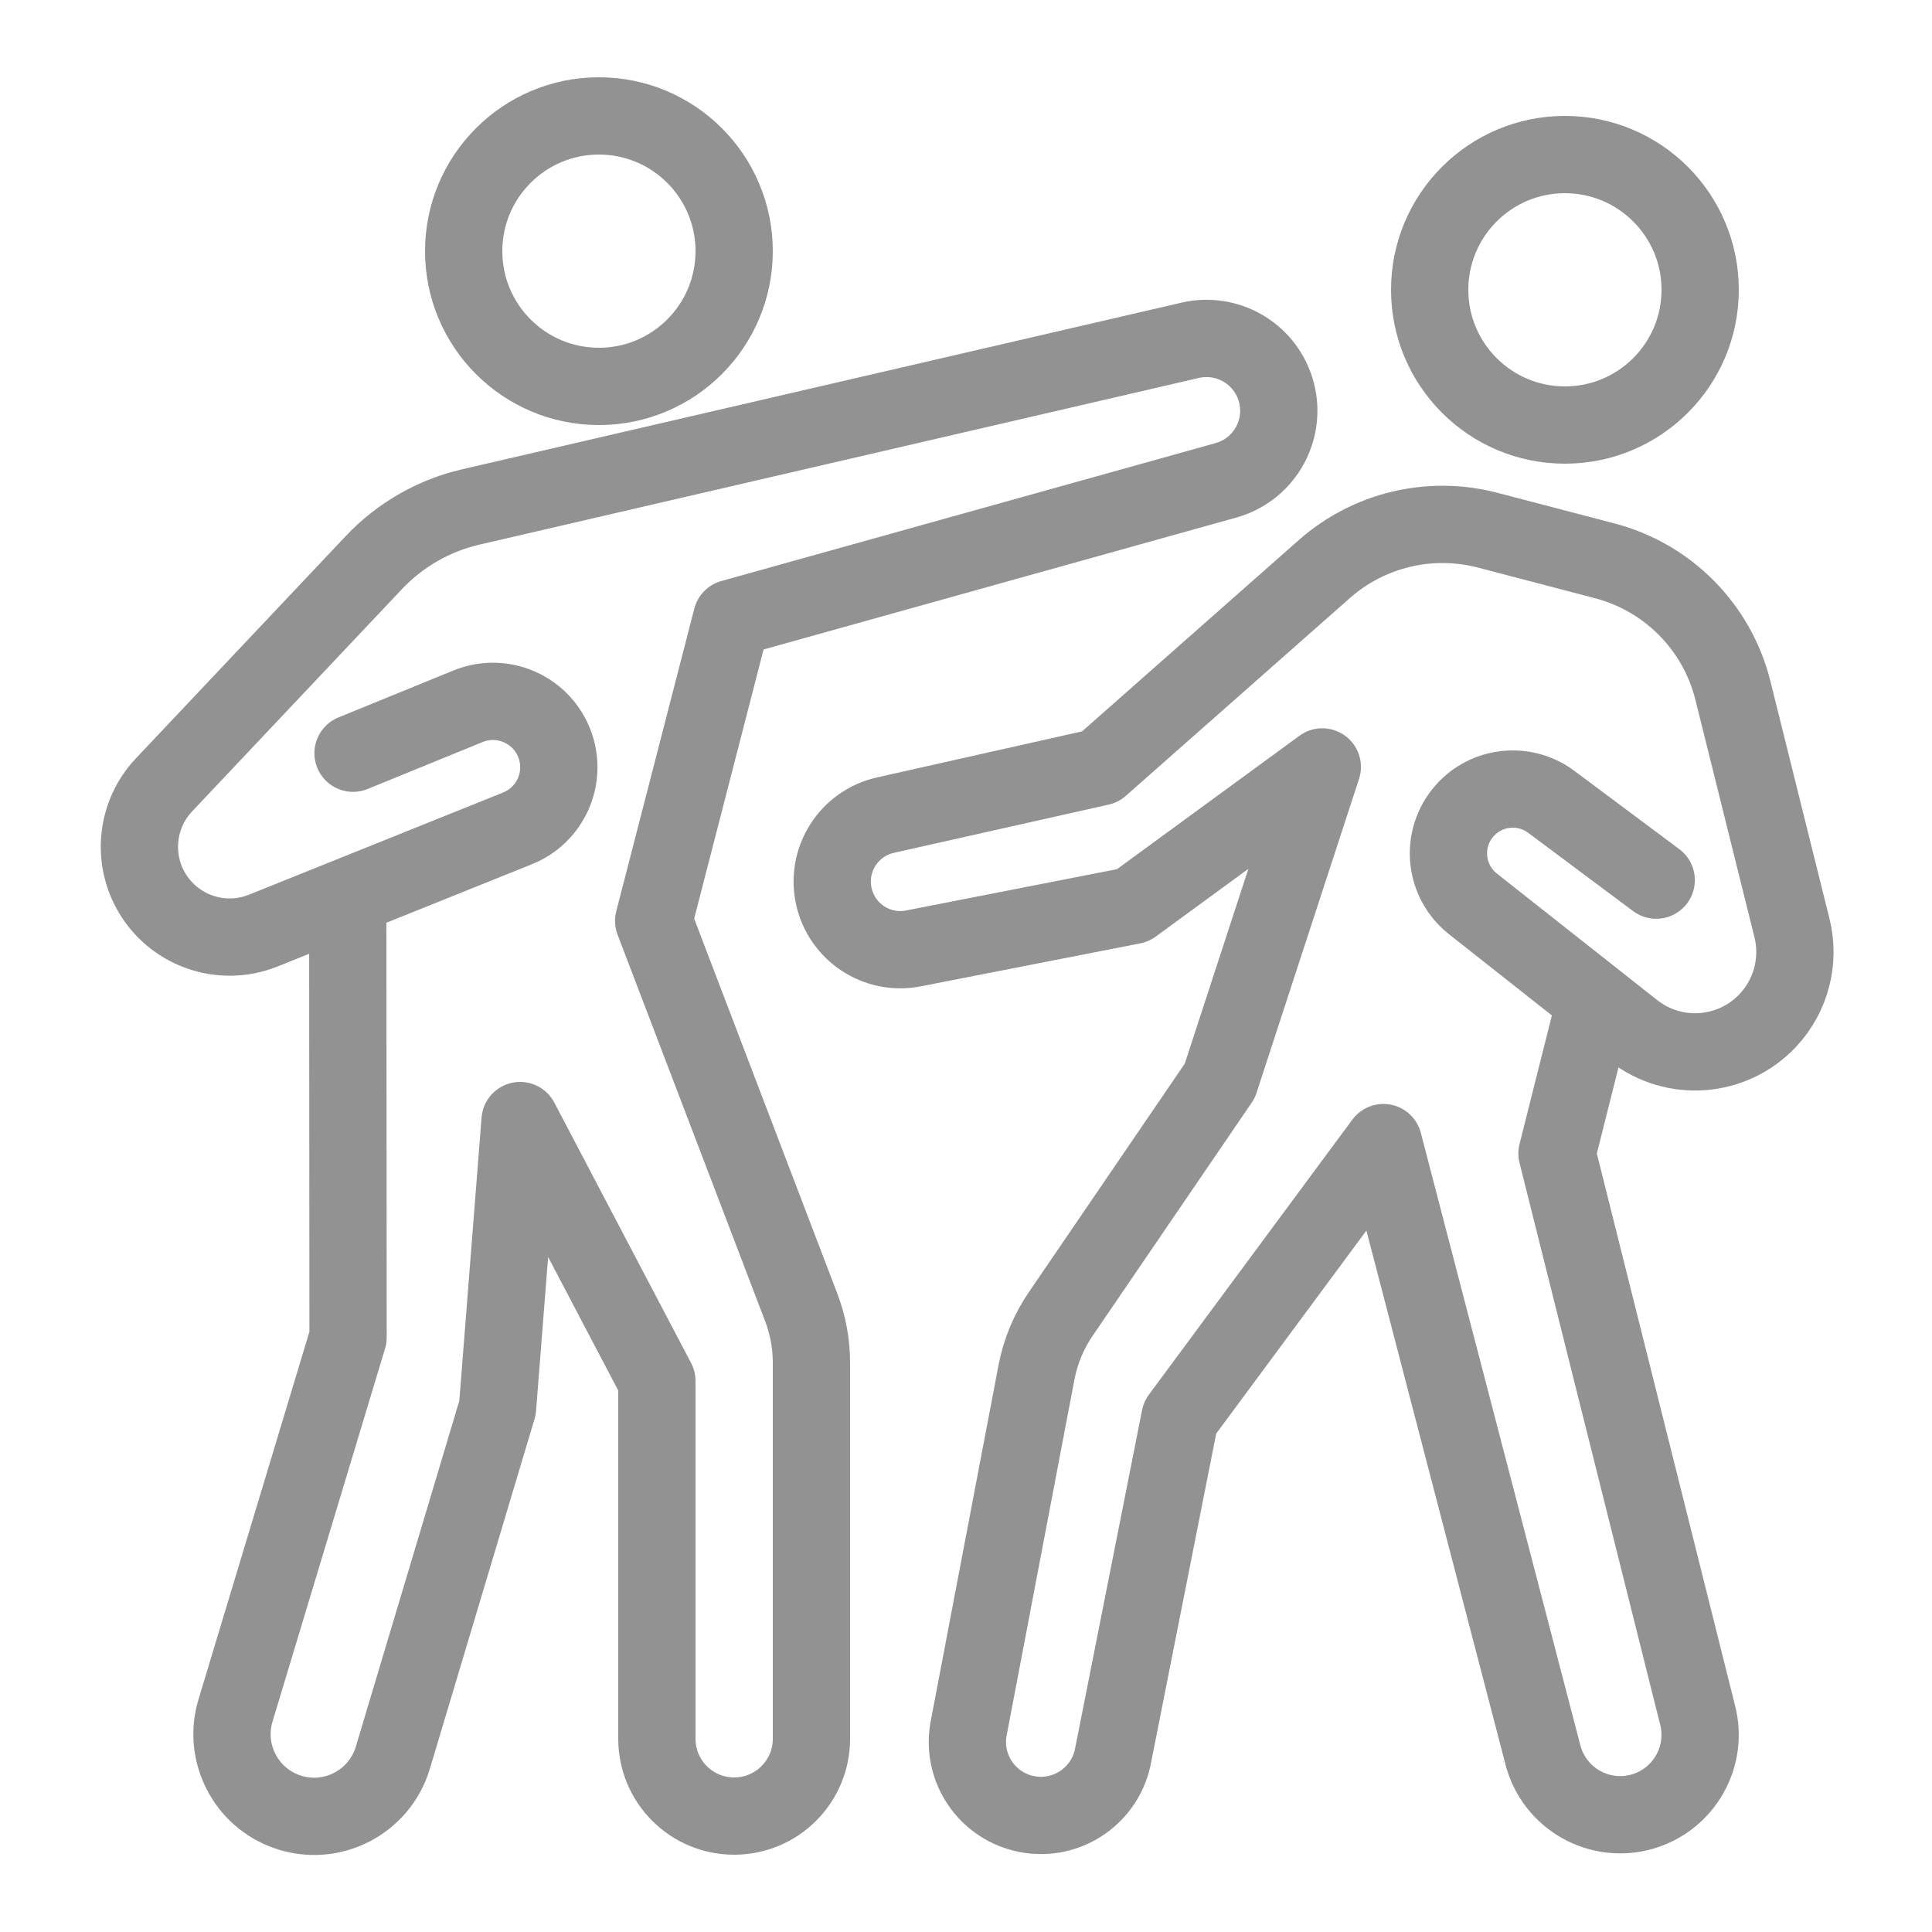 <?xml version="1.0" encoding="utf-8"?>
<!-- Generator: Adobe Illustrator 19.2.0, SVG Export Plug-In . SVG Version: 6.00 Build 0)  -->
<svg xmlns="http://www.w3.org/2000/svg" xmlns:xlink="http://www.w3.org/1999/xlink" version="1.1" id="Layer_1" x="0px" y="0px" viewBox="0 0 50 50" style="enable-background:new 0 0 50 50" xml:space="preserve" fill="#929292">
<circle style="fill:none;stroke:#929292;stroke-width:2;stroke-linejoin:round;stroke-miterlimit:10" cx="15.5" cy="6.5" r="3.5" fill="#929292"/>
<circle style="fill:none;stroke:#929292;stroke-width:2;stroke-linejoin:round;stroke-miterlimit:10" cx="40.5" cy="7.5" r="3.5" fill="#929292"/>
<path style="fill:none;stroke:#929292;stroke-width:2;stroke-linecap:round;stroke-linejoin:round;stroke-miterlimit:10" d="  M9,23.614l0.008,10.997l-2.906,9.633c-0.345,1.1,0.249,2.275,1.341,2.648h0c1.141,0.39,2.378-0.247,2.724-1.403l2.709-9.053  l0.584-7.436L17,35.74V45c0,1.105,0.895,2,2,2h0c1.105,0,2-0.895,2-2v-9.734c0-0.488-0.089-0.971-0.263-1.427l-3.82-10.006  L18.937,16l12.79-3.569c1.02-0.285,1.6-1.358,1.28-2.367v0c-0.295-0.93-1.255-1.477-2.206-1.257L12.184,13.12  c-0.959,0.222-1.831,0.723-2.507,1.438l-5.432,5.754c-0.691,0.732-0.835,1.824-0.358,2.711l0,0c0.564,1.047,1.824,1.503,2.928,1.06  l6.579-2.645c0.849-0.341,1.277-1.293,0.969-2.155l0,0c-0.327-0.915-1.351-1.372-2.25-1.005l-2.976,1.215" fill="#929292"/>
<path style="fill:none;stroke:#929292;stroke-width:2;stroke-linecap:round;stroke-linejoin:round;stroke-miterlimit:10" d="  M41.27,25.976l-0.975,3.876l3.637,14.526c0.281,1.081-0.349,2.19-1.421,2.504h0c-1.113,0.325-2.275-0.328-2.576-1.448L35.803,29.57  l-5.265,7.117l-1.724,8.708c-0.177,1.056-1.19,1.758-2.24,1.553h0c-1.01-0.197-1.68-1.16-1.513-2.175l1.763-9.257  c0.103-0.539,0.316-1.052,0.625-1.506l4.119-6.037l2.653-8.125l-4.903,3.585l-5.679,1.112c-0.938,0.184-1.851-0.414-2.059-1.347l0,0  c-0.211-0.949,0.386-1.889,1.334-2.102l5.56-1.249l5.798-5.118c1.154-1.019,2.74-1.397,4.23-1.007l3.028,0.792  c1.637,0.428,2.91,1.716,3.318,3.358l1.528,6.143c0.212,0.853-0.024,1.756-0.627,2.396v0c-0.916,0.972-2.42,1.086-3.472,0.263  l-4.158-3.282c-0.722-0.57-0.845-1.617-0.274-2.339v0c0.559-0.707,1.579-0.84,2.301-0.302l2.717,2.027" fill="#929292"/>
</svg>
